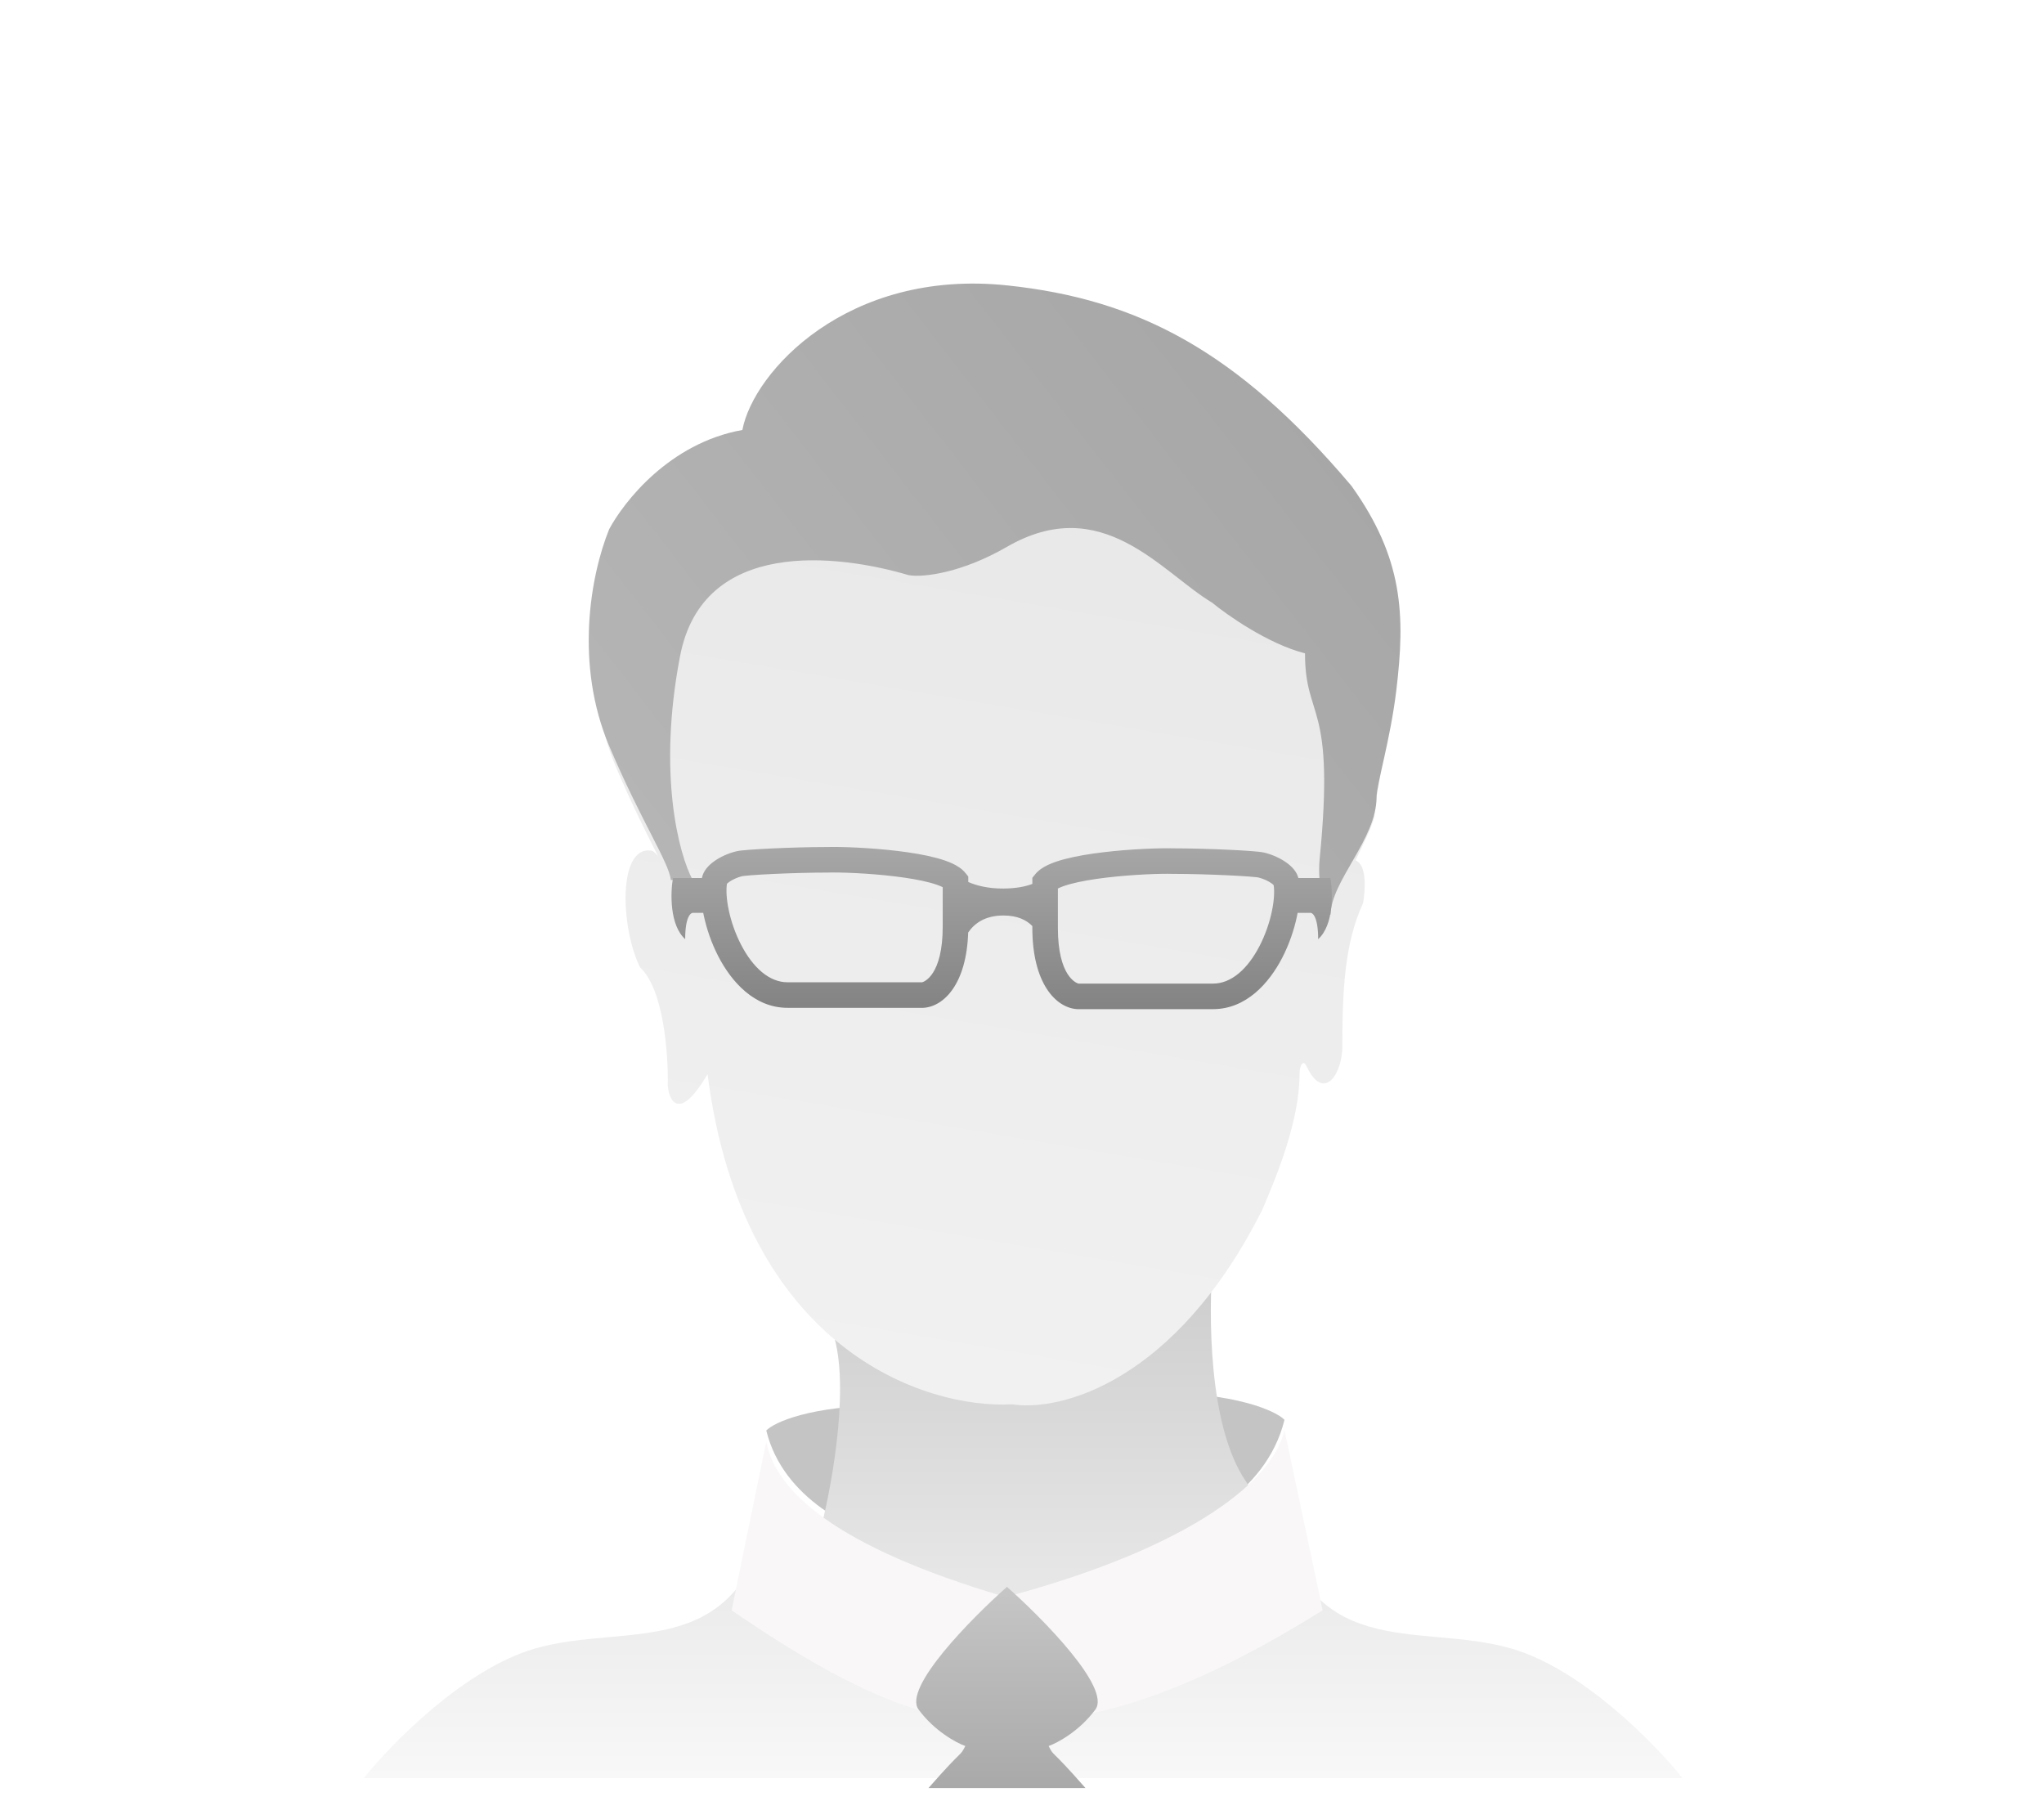 <svg width="800" height="712" viewBox="0 0 800 712" fill="none" xmlns="http://www.w3.org/2000/svg">
<rect width="800" height="700" fill="white"/>
<path d="M449.714 544.947C483.647 544.947 499.521 552.354 502.734 555.757C495.408 585.545 464.013 599.198 449.714 602.601V544.947Z" fill="#C4C4C4"/>
<path d="M347.789 550.095C317.15 550.095 302.817 556.841 299.916 559.94C306.531 587.068 334.878 599.502 347.789 602.601V550.095Z" fill="#C4C4C4"/>
<path d="M325.403 520.059C333.033 539.46 326.005 579.568 321.537 597.196C344.219 633.661 392.504 640.634 413.811 639.563C444.483 628.557 502.167 601.17 487.527 579.665C472.887 558.16 473.007 514.508 474.64 493.471C424.121 570.607 357.192 543.434 325.403 520.059Z" fill="url(#paint0_linear)"/>
<path d="M240.941 214.935C233.562 233.295 227.557 267.955 240.941 299.871C247.152 314.683 253.113 326.326 257.536 335.063C256.772 334.28 255.905 333.085 254.833 332.937C241.78 331.135 242.784 363.055 250.566 378.757C259.804 387.2 261.611 412.993 261.36 424.834C261.778 430.669 265.678 439.61 276.924 420.458C290.781 528.366 362.19 551.568 396.163 549.68C414.572 552.598 459.925 541.443 494.065 473.486C499.588 460.615 508.625 438.735 508.625 420.458C508.625 417.028 510.019 414.454 511.44 417.46C518.132 431.616 525.385 420.291 525.385 409.564C525.385 387.684 526.247 369.181 533.477 353.53C534.459 348.064 534.924 338.413 530.553 336.768C533.912 329.663 537.194 323.155 537.96 319.432C537.96 314.542 541.564 297.812 543.88 278.508C547.441 248.836 549.321 226.308 529.209 197.947C484.94 145.184 446.332 124.851 395.628 119.446C333.341 112.806 296.879 153.42 292.675 176.07C264.26 181.217 246.603 204.296 240.941 214.935Z" fill="url(#paint1_linear)"/>
<path d="M238.428 291.994C250.669 320.937 261.944 337.769 262.549 344.456H271.108C265.748 334.512 257.258 303.052 266.18 256.763C275.103 210.474 327.911 216.903 355.663 225.132C361.629 226.161 376.797 224.053 394.05 214.074C431.399 192.473 454.483 223.932 474.455 235.933C480.074 240.562 496.242 252.031 510.766 255.735C510.766 282.222 522.697 273.993 516.473 336.484C515.561 347.182 518.47 356.202 520.752 358.087C521.009 344.704 538.768 328.451 538.768 312.016C538.768 307.13 544.156 289.607 546.49 270.32C550.078 240.673 549.19 218.494 528.922 190.158C484.311 137.44 445.405 117.124 394.309 111.724C331.542 105.089 294.798 145.669 290.561 168.299C261.927 173.442 244.134 196.501 238.428 207.131C230.992 225.475 224.94 260.106 238.428 291.994Z" fill="url(#paint2_linear)"/>
<path fill-rule="evenodd" clip-rule="evenodd" d="M323.99 341.54C328.754 341.398 339.675 341.768 350.053 343.012C355.24 343.633 360.125 344.454 363.962 345.485C365.883 346.001 367.416 346.537 368.542 347.066C368.698 347.139 368.839 347.208 368.967 347.275V347.293V347.326V347.358V347.391V347.424V347.457V347.491V347.524V347.557V347.591V347.624V347.658V347.691V347.725V347.759V347.792V347.826V347.86V347.894V347.928V347.963V347.997V348.031V348.066V348.1V348.135V348.169V348.204V348.239V348.274V348.308V348.343V348.378V348.413V348.449V348.484V348.519V348.554V348.59V348.625V348.661V348.696V348.732V348.768V348.804V348.839V348.875V348.911V348.947V348.983V349.02V349.056V349.092V349.128V349.165V349.201V349.238V349.274V349.311V349.347V349.384V349.421V349.458V349.494V349.531V349.568V349.605V349.642V349.679V349.717V349.754V349.791V349.828V349.866V349.903V349.94V349.978V350.015V350.053V350.091V350.128V350.166V350.204V350.242V350.279V350.317V350.355V350.393V350.431V350.469V350.507V350.545V350.584V350.622V350.66V350.698V350.737V350.775V350.813V350.852V350.89V350.929V350.967V351.006V351.044V351.083V351.122V351.16V351.199V351.238V351.277V351.315V351.354V351.393V351.432V351.471V351.51V351.549V351.588V351.627V351.666V351.705V351.744V351.783V351.822V351.862V351.901V351.94V351.979V352.019V352.058V352.097V352.137V352.176V352.215V352.255V352.294V352.334V352.373V352.412V352.452V352.491V352.531V352.57V352.61V352.65V352.689V352.729V352.768V352.808V352.848V352.887V352.927V352.967V353.006V353.046V353.086V353.125V353.165V353.205V353.244V353.284V353.324V353.364V353.403V353.443V353.483V353.523V353.563V353.602V353.642V353.682V353.722V353.761V353.801V353.841V353.881V353.921V353.96V354V354.04V354.08V354.12V354.159V354.199V354.239V354.279V354.318V354.358V354.398V354.438V354.477V354.517V354.557V354.597V354.636V354.676V354.716V354.755V354.795V354.835V354.874V354.914V354.954V354.993V355.033V355.072V355.112V355.152V355.191V355.231V355.27V355.31V355.349V355.389V355.428V355.467V355.507V355.546V355.586V355.625V355.664V355.704V355.743V355.782V355.821V355.861V355.9V355.939V355.978V356.017V356.056V356.095V356.135V356.174V356.213V356.252V356.291V356.329V356.368V356.407V356.446V356.485V356.524V356.562V356.601V356.64V356.678V356.717V356.756V356.794V356.833V356.871V356.91V356.948V356.986V357.025V357.063V357.101V357.139V357.178V357.216V357.254V357.292V357.33V357.368V357.406V357.444V357.482V357.52V357.557V357.595V357.633V357.67V357.708V357.746V357.783V357.821V357.858V357.895V357.933V357.97V358.007V358.044V358.082V358.119V358.156V358.193V358.23V358.267V358.303V358.34V358.377V358.414V358.45V358.487V358.523V358.56V358.596V358.633V358.669V358.705V358.741V358.777V358.813V358.849V358.885V358.921V358.957V358.993V359.029V359.064V359.1V359.135V359.171V359.206V359.241V359.277V359.312V359.347V359.382V359.417V359.452V359.487V359.522V359.556V359.591V359.626V359.66V359.695V359.729V359.763V359.798V359.832V359.866V359.9V359.934V359.968V360.002V360.035V360.069V360.103V360.136V360.17V360.203V360.236V360.269V360.303V360.336V360.369V360.402V360.434V360.467V360.5V360.532V360.565V360.597V360.63V360.662V360.694V360.726V360.758V360.79V360.822V360.853V360.885V360.917V360.948V360.98V361.011V361.042V361.073V361.104V361.135V361.166V361.197V361.227V361.258V361.289V361.319V361.349V361.379V361.41V361.44V361.469V361.499V361.529V361.559V361.588V361.618V361.647V361.676V361.705V361.735V361.763V361.792V361.821V361.85V361.878V361.907V361.935V361.963V361.991V362.02V362.047V362.075V362.103V362.131V362.158V362.186V362.213V362.24V362.267V362.294V362.321V362.348V362.374V362.401V362.427V362.454V362.48V362.506V362.532V362.558V362.584V362.609V362.635V362.66C368.967 381.689 361.69 384.296 360.91 384.488H360.872H360.805H360.738H360.671H360.604H360.536H360.468H360.399H360.33H360.261H360.191H360.122H360.051H359.981H359.91H359.839H359.768H359.696H359.624H359.551H359.479H359.405H359.332H359.258H359.184H359.11H359.036H358.961H358.885H358.81H358.734H358.658H358.581H358.505H358.428H358.35H358.273H358.195H358.117H358.038H357.959H357.88H357.801H357.721H357.641H357.561H357.48H357.399H357.318H357.237H357.155H357.073H356.991H356.908H356.825H356.742H356.659H356.575H356.491H356.407H356.323H356.238H356.153H356.068H355.982H355.896H355.81H355.724H355.637H355.551H355.463H355.376H355.288H355.201H355.112H355.024H354.935H354.846H354.757H354.668H354.578H354.488H354.398H354.308H354.217H354.126H354.035H353.944H353.852H353.76H353.668H353.576H353.483H353.39H353.297H353.204H353.111H353.017H352.923H352.829H352.734H352.64H352.545H352.45H352.355H352.259H352.163H352.067H351.971H351.875H351.778H351.681H351.584H351.487H351.39H351.292H351.194H351.096H350.998H350.899H350.801H350.702H350.603H350.503H350.404H350.304H350.204H350.104H350.004H349.903H349.803H349.702H349.601H349.499H349.398H349.296H349.195H349.093H348.99H348.888H348.785H348.683H348.58H348.477H348.374H348.27H348.166H348.063H347.959H347.855H347.75H347.646H347.541H347.436H347.331H347.226H347.121H347.016H346.91H346.804H346.698H346.592H346.486H346.38H346.273H346.166H346.059H345.952H345.845H345.738H345.63H345.523H345.415H345.307H345.199H345.091H344.983H344.874H344.766H344.657H344.548H344.439H344.33H344.22H344.111H344.001H343.892H343.782H343.672H343.562H343.452H343.342H343.231H343.121H343.01H342.899H342.788H342.677H342.566H342.455H342.343H342.232H342.12H342.009H341.897H341.785H341.673H341.561H341.448H341.336H341.224H341.111H340.998H340.886H340.773H340.66H340.547H340.434H340.32H340.207H340.094H339.98H339.867H339.753H339.639H339.525H339.411H339.297H339.183H339.069H338.955H338.84H338.726H338.611H338.497H338.382H338.267H338.153H338.038H337.923H337.808H337.693H337.578H337.462H337.347H337.232H337.116H337.001H336.885H336.77H336.654H336.538H336.423H336.307H336.191H336.075H335.959H335.843H335.727H335.611H335.495H335.379H335.262H335.146H335.03H334.913H334.797H334.68H334.564H334.447H334.331H334.214H334.098H333.981H333.864H333.748H333.631H333.514H333.397H333.28H333.164H333.047H332.93H332.813H332.696H332.579H332.462H332.345H332.228H332.111H331.994H331.877H331.76H331.643H331.526H331.409H331.292H331.174H331.057H330.94H330.823H330.706H330.589H330.472H330.355H330.238H330.121H330.004H329.886H329.769H329.652H329.535H329.418H329.301H329.184H329.067H328.95H328.833H328.716H328.599H328.483H328.366H328.249H328.132H328.015H327.898H327.782H327.665H327.548H327.432H327.315H327.198H327.082H326.965H326.849H326.732H326.616H326.5H326.383H326.267H326.151H326.035H325.918H325.802H325.686H325.57H325.454H325.338H325.223H325.107H324.991H324.875H324.76H324.644H324.529H324.413H324.298H324.182H324.067H323.952H323.837H323.722H323.607H323.492H323.377H323.262H323.148H323.033H322.918H322.804H322.689H322.575H322.461H322.347H322.233H322.119H322.005H321.891H321.777H321.663H321.55H321.436H321.323H321.21H321.096H320.983H320.87H320.757H320.644H320.532H320.419H320.306H320.194H320.082H319.97H319.857H319.745H319.633H319.522H319.41H319.298H319.187H319.076H318.964H318.853H318.742H318.631H318.521H318.41H318.299H318.189H318.079H317.969H317.859H317.749H317.639H317.529H317.42H317.31H317.201H317.092H316.983H316.874H316.765H316.657H316.548H316.44H316.332H316.224H316.116H316.008H315.901H315.793H315.686H315.579H315.472H315.365H315.258H315.152H315.045H314.939H314.833H314.727H314.621H314.516H314.41H314.305H314.2H314.095H313.99H313.886H313.781H313.677H313.573H313.469H313.365H313.262H313.158H313.055H312.952H312.849H312.747H312.644H312.542H312.44H312.338H312.236H312.134H312.033H311.932H311.831H311.73H311.629H311.529H311.428H311.328H311.229H311.129H311.029H310.93H310.831H310.732H310.634H310.535H310.437H310.339H310.241H310.143H310.046H309.949H309.852H309.755H309.658H309.562H309.466H309.37H309.274H309.179H309.084H308.989H308.894H308.799H308.705H308.611H308.517H308.423H308.33H308.236C301.08 384.488 294.661 378.747 290 369.696C287.757 365.341 286.139 360.589 285.218 356.214C284.311 351.901 284.152 348.292 284.516 345.935C284.687 345.762 284.964 345.516 285.376 345.223C286.592 344.356 288.436 343.462 290.534 342.937C290.507 342.944 290.513 342.943 290.562 342.936L290.562 342.936C290.661 342.921 290.937 342.879 291.465 342.822C292.15 342.747 293.064 342.667 294.179 342.582C296.405 342.415 299.326 342.243 302.617 342.088C309.203 341.778 317.162 341.542 323.842 341.542H323.916L323.99 341.54ZM284.296 346.191C284.295 346.191 284.303 346.177 284.325 346.149C284.308 346.177 284.297 346.191 284.296 346.191ZM377.864 341.717C376.485 340.002 374.55 338.838 372.789 338.012C370.943 337.146 368.802 336.431 366.557 335.828C362.062 334.62 356.646 333.73 351.243 333.083C340.491 331.794 329.125 331.39 323.768 331.542C316.907 331.544 308.819 331.785 302.147 332.099C298.798 332.256 295.778 332.434 293.428 332.611C291.311 332.77 289.207 332.961 288.108 333.236C284.873 334.045 281.87 335.442 279.573 337.079C278.429 337.894 277.321 338.867 276.447 339.989C275.796 340.826 275.007 342.089 274.73 343.674H263.385C262.41 349.337 262.003 362.051 268.17 367.611C268.17 358.963 270.296 357.144 271.36 357.315H275.24C275.301 357.634 275.365 357.953 275.433 358.273C276.526 363.471 278.433 369.077 281.11 374.275C286.289 384.333 295.295 394.488 308.236 394.488H308.33H308.423H308.517H308.611H308.705H308.799H308.894H308.989H309.084H309.179H309.274H309.37H309.466H309.562H309.658H309.755H309.852H309.949H310.046H310.143H310.241H310.339H310.437H310.535H310.634H310.732H310.831H310.93H311.029H311.129H311.229H311.328H311.428H311.529H311.629H311.73H311.831H311.932H312.033H312.134H312.236H312.338H312.44H312.542H312.644H312.747H312.849H312.952H313.055H313.158H313.262H313.365H313.469H313.573H313.677H313.781H313.886H313.99H314.095H314.2H314.305H314.41H314.516H314.621H314.727H314.833H314.939H315.045H315.152H315.258H315.365H315.472H315.579H315.686H315.793H315.901H316.008H316.116H316.224H316.332H316.44H316.548H316.657H316.765H316.874H316.983H317.092H317.201H317.31H317.42H317.529H317.639H317.749H317.859H317.969H318.079H318.189H318.299H318.41H318.521H318.631H318.742H318.853H318.964H319.076H319.187H319.298H319.41H319.522H319.633H319.745H319.857H319.97H320.082H320.194H320.306H320.419H320.532H320.644H320.757H320.87H320.983H321.096H321.21H321.323H321.436H321.55H321.663H321.777H321.891H322.005H322.119H322.233H322.347H322.461H322.575H322.689H322.804H322.918H323.033H323.148H323.262H323.377H323.492H323.607H323.722H323.837H323.952H324.067H324.182H324.298H324.413H324.529H324.644H324.76H324.875H324.991H325.107H325.223H325.338H325.454H325.57H325.686H325.802H325.918H326.035H326.151H326.267H326.383H326.5H326.616H326.732H326.849H326.965H327.082H327.198H327.315H327.432H327.548H327.665H327.782H327.898H328.015H328.132H328.249H328.366H328.483H328.599H328.716H328.833H328.95H329.067H329.184H329.301H329.418H329.535H329.652H329.769H329.886H330.004H330.121H330.238H330.355H330.472H330.589H330.706H330.823H330.94H331.057H331.174H331.292H331.409H331.526H331.643H331.76H331.877H331.994H332.111H332.228H332.345H332.462H332.579H332.696H332.813H332.93H333.047H333.164H333.28H333.397H333.514H333.631H333.748H333.864H333.981H334.098H334.214H334.331H334.447H334.564H334.68H334.797H334.913H335.03H335.146H335.262H335.379H335.495H335.611H335.727H335.843H335.959H336.075H336.191H336.307H336.423H336.538H336.654H336.77H336.885H337.001H337.116H337.232H337.347H337.462H337.578H337.693H337.808H337.923H338.038H338.153H338.267H338.382H338.497H338.611H338.726H338.84H338.955H339.069H339.183H339.297H339.411H339.525H339.639H339.753H339.867H339.98H340.094H340.207H340.32H340.434H340.547H340.66H340.773H340.886H340.998H341.111H341.224H341.336H341.448H341.561H341.673H341.785H341.897H342.009H342.12H342.232H342.343H342.455H342.566H342.677H342.788H342.899H343.01H343.121H343.231H343.342H343.452H343.562H343.672H343.782H343.892H344.001H344.111H344.22H344.33H344.439H344.548H344.657H344.766H344.874H344.983H345.091H345.199H345.307H345.415H345.523H345.63H345.738H345.845H345.952H346.059H346.166H346.273H346.38H346.486H346.592H346.698H346.804H346.91H347.016H347.121H347.226H347.331H347.436H347.541H347.646H347.75H347.855H347.959H348.063H348.166H348.27H348.374H348.477H348.58H348.683H348.785H348.888H348.99H349.093H349.195H349.296H349.398H349.499H349.601H349.702H349.803H349.903H350.004H350.104H350.204H350.304H350.404H350.503H350.603H350.702H350.801H350.899H350.998H351.096H351.194H351.292H351.39H351.487H351.584H351.681H351.778H351.875H351.971H352.067H352.163H352.259H352.355H352.45H352.545H352.64H352.734H352.829H352.923H353.017H353.111H353.204H353.297H353.39H353.483H353.576H353.668H353.76H353.852H353.944H354.035H354.126H354.217H354.308H354.398H354.488H354.578H354.668H354.757H354.846H354.935H355.024H355.112H355.201H355.288H355.376H355.463H355.551H355.637H355.724H355.81H355.896H355.982H356.068H356.153H356.238H356.323H356.407H356.491H356.575H356.659H356.742H356.825H356.908H356.991H357.073H357.155H357.237H357.318H357.399H357.48H357.561H357.641H357.721H357.801H357.88H357.959H358.038H358.117H358.195H358.273H358.35H358.428H358.505H358.581H358.658H358.734H358.81H358.885H358.961H359.036H359.11H359.184H359.258H359.332H359.405H359.479H359.551H359.624H359.696H359.768H359.839H359.91H359.981H360.051H360.122H360.191H360.261H360.33H360.399H360.468H360.536H360.604H360.671H360.738H360.805H360.872H360.938H361.004H361.069H361.134H361.199H361.376L361.551 394.476C369.53 393.912 378.291 385.019 378.93 365.021C381.295 361.524 385.453 358.345 392.754 358.345C398.211 358.345 401.751 360.121 404.046 362.478V362.506V362.534V362.562V362.59V362.618V362.645V362.673V362.7V362.728V362.755V362.782V362.809V362.836V362.863V362.889V362.916V362.942V362.968V362.995V363.021V363.047V363.073V363.098V363.124V363.15V363.175C404.046 384.836 413.175 394.405 421.462 394.991L421.638 395.003H421.814H421.879H421.944H422.009H422.075H422.142H422.208H422.275H422.342H422.41H422.477H422.546H422.614H422.683H422.752H422.822H422.892H422.962H423.032H423.103H423.174H423.246H423.317H423.39H423.462H423.535H423.608H423.681H423.755H423.829H423.903H423.978H424.053H424.128H424.203H424.279H424.355H424.432H424.508H424.585H424.663H424.74H424.818H424.897H424.975H425.054H425.133H425.213H425.292H425.372H425.452H425.533H425.614H425.695H425.776H425.858H425.94H426.022H426.105H426.188H426.271H426.354H426.438H426.522H426.606H426.69H426.775H426.86H426.945H427.031H427.117H427.203H427.289H427.376H427.463H427.55H427.637H427.725H427.813H427.901H427.989H428.078H428.167H428.256H428.345H428.435H428.525H428.615H428.705H428.796H428.887H428.978H429.07H429.161H429.253H429.345H429.437H429.53H429.623H429.716H429.809H429.903H429.996H430.09H430.184H430.279H430.373H430.468H430.563H430.659H430.754H430.85H430.946H431.042H431.138H431.235H431.332H431.429H431.526H431.624H431.721H431.819H431.917H432.015H432.114H432.213H432.312H432.411H432.51H432.609H432.709H432.809H432.909H433.009H433.11H433.211H433.311H433.413H433.514H433.615H433.717H433.819H433.921H434.023H434.125H434.228H434.33H434.433H434.536H434.64H434.743H434.847H434.951H435.054H435.159H435.263H435.367H435.472H435.577H435.682H435.787H435.892H435.998H436.103H436.209H436.315H436.421H436.527H436.634H436.74H436.847H436.954H437.061H437.168H437.275H437.383H437.49H437.598H437.706H437.814H437.922H438.031H438.139H438.248H438.356H438.465H438.574H438.683H438.793H438.902H439.012H439.121H439.231H439.341H439.451H439.561H439.672H439.782H439.893H440.003H440.114H440.225H440.336H440.447H440.558H440.67H440.781H440.893H441.005H441.116H441.228H441.34H441.453H441.565H441.677H441.79H441.902H442.015H442.128H442.24H442.353H442.466H442.58H442.693H442.806H442.92H443.033H443.147H443.26H443.374H443.488H443.602H443.716H443.83H443.944H444.058H444.173H444.287H444.402H444.516H444.631H444.746H444.861H444.975H445.09H445.205H445.32H445.436H445.551H445.666H445.781H445.897H446.012H446.128H446.243H446.359H446.475H446.591H446.706H446.822H446.938H447.054H447.17H447.286H447.402H447.518H447.635H447.751H447.867H447.983H448.1H448.216H448.333H448.449H448.566H448.682H448.799H448.916H449.032H449.149H449.266H449.382H449.499H449.616H449.733H449.85H449.967H450.083H450.2H450.317H450.434H450.551H450.668H450.785H450.902H451.019H451.136H451.253H451.37H451.487H451.605H451.722H451.839H451.956H452.073H452.19H452.307H452.424H452.541H452.658H452.776H452.893H453.01H453.127H453.244H453.361H453.478H453.595H453.712H453.829H453.946H454.063H454.18H454.297H454.414H454.531H454.647H454.764H454.881H454.998H455.115H455.231H455.348H455.465H455.582H455.698H455.815H455.931H456.048H456.164H456.281H456.397H456.514H456.63H456.746H456.862H456.979H457.095H457.211H457.327H457.443H457.559H457.675H457.791H457.906H458.022H458.138H458.253H458.369H458.485H458.6H458.715H458.831H458.946H459.061H459.176H459.291H459.406H459.521H459.636H459.751H459.866H459.98H460.095H460.209H460.324H460.438H460.552H460.667H460.781H460.895H461.009H461.122H461.236H461.35H461.463H461.577H461.69H461.804H461.917H462.03H462.143H462.256H462.369H462.482H462.594H462.707H462.819H462.931H463.044H463.156H463.268H463.38H463.492H463.603H463.715H463.826H463.938H464.049H464.16H464.271H464.382H464.493H464.603H464.714H464.824H464.934H465.045H465.155H465.265H465.374H465.484H465.594H465.703H465.812H465.921H466.03H466.139H466.248H466.356H466.465H466.573H466.681H466.789H466.897H467.005H467.113H467.22H467.327H467.434H467.541H467.648H467.755H467.861H467.968H468.074H468.18H468.286H468.392H468.497H468.603H468.708H468.813H468.918H469.023H469.127H469.232H469.336H469.44H469.544H469.648H469.751H469.855H469.958H470.061H470.164H470.267H470.369H470.471H470.574H470.676H470.777H470.879H470.98H471.082H471.183H471.283H471.384H471.484H471.585H471.685H471.785H471.884H471.984H472.083H472.182H472.281H472.38H472.478H472.576H472.674H472.772H472.87H472.967H473.064H473.161H473.258H473.355H473.451H473.547H473.643H473.739H473.834H473.93H474.025H474.119H474.214H474.308H474.403H474.496H474.59H474.684H474.777C487.718 395.003 496.724 384.847 501.904 374.79C504.581 369.591 506.487 363.986 507.581 358.787C507.684 358.296 507.781 357.805 507.871 357.315H512.725C513.788 357.144 515.915 358.963 515.915 367.611C522.082 362.051 521.675 349.337 520.7 343.674H508.173C507.833 342.329 507.145 341.248 506.566 340.504C505.693 339.382 504.584 338.409 503.44 337.594C501.143 335.957 498.14 334.56 494.905 333.751C493.806 333.476 491.702 333.285 489.585 333.125C487.236 332.948 484.215 332.771 480.866 332.614C474.194 332.3 466.106 332.059 459.245 332.057C453.888 331.905 442.522 332.309 431.77 333.598C426.367 334.245 420.951 335.135 416.456 336.342C414.212 336.946 412.07 337.661 410.224 338.527C408.463 339.353 406.528 340.517 405.15 342.232L404.046 343.604V345.365V345.389V345.413V345.438V345.463V345.487V345.512V345.537V345.562V345.588V345.613V345.638V345.664V345.69V345.715V345.741V345.767V345.793V345.82V345.846V345.872V345.899V345.926V345.952V345.979V345.985C401.549 346.951 397.922 347.758 392.754 347.792C386.562 347.834 382.028 346.573 378.967 345.231V345.226V345.201V345.175V345.149V345.124V345.098V345.073V345.048V345.022V344.997V344.973V344.948V344.923V344.899V344.874V344.85V343.089L377.864 341.717ZM432.96 343.526C443.338 342.283 454.259 341.913 459.023 342.055L459.097 342.057H459.172C465.851 342.057 473.81 342.293 480.396 342.603C483.687 342.757 486.608 342.929 488.834 343.097C489.949 343.181 490.863 343.262 491.548 343.337C492.077 343.394 492.352 343.436 492.451 343.451C492.5 343.458 492.507 343.459 492.479 343.452C494.577 343.977 496.421 344.871 497.638 345.738C498.049 346.031 498.326 346.277 498.498 346.449C498.861 348.807 498.702 352.416 497.795 356.729C496.874 361.104 495.257 365.855 493.013 370.211C488.352 379.262 481.933 385.003 474.777 385.003H474.684H474.59H474.496H474.403H474.308H474.214H474.119H474.025H473.93H473.834H473.739H473.643H473.547H473.451H473.355H473.258H473.161H473.064H472.967H472.87H472.772H472.674H472.576H472.478H472.38H472.281H472.182H472.083H471.984H471.884H471.785H471.685H471.585H471.484H471.384H471.283H471.183H471.082H470.98H470.879H470.777H470.676H470.574H470.471H470.369H470.267H470.164H470.061H469.958H469.855H469.751H469.648H469.544H469.44H469.336H469.232H469.127H469.023H468.918H468.813H468.708H468.603H468.497H468.392H468.286H468.18H468.074H467.968H467.861H467.755H467.648H467.541H467.434H467.327H467.22H467.113H467.005H466.897H466.789H466.681H466.573H466.465H466.356H466.248H466.139H466.03H465.921H465.812H465.703H465.594H465.484H465.374H465.265H465.155H465.045H464.934H464.824H464.714H464.603H464.493H464.382H464.271H464.16H464.049H463.938H463.826H463.715H463.603H463.492H463.38H463.268H463.156H463.044H462.931H462.819H462.707H462.594H462.482H462.369H462.256H462.143H462.03H461.917H461.804H461.69H461.577H461.463H461.35H461.236H461.122H461.009H460.895H460.781H460.667H460.552H460.438H460.324H460.209H460.095H459.98H459.866H459.751H459.636H459.521H459.406H459.291H459.176H459.061H458.946H458.831H458.715H458.6H458.485H458.369H458.253H458.138H458.022H457.906H457.791H457.675H457.559H457.443H457.327H457.211H457.095H456.979H456.862H456.746H456.63H456.514H456.397H456.281H456.164H456.048H455.931H455.815H455.698H455.582H455.465H455.348H455.231H455.115H454.998H454.881H454.764H454.647H454.531H454.414H454.297H454.18H454.063H453.946H453.829H453.712H453.595H453.478H453.361H453.244H453.127H453.01H452.893H452.776H452.658H452.541H452.424H452.307H452.19H452.073H451.956H451.839H451.722H451.605H451.487H451.37H451.253H451.136H451.019H450.902H450.785H450.668H450.551H450.434H450.317H450.2H450.083H449.967H449.85H449.733H449.616H449.499H449.382H449.266H449.149H449.032H448.916H448.799H448.682H448.566H448.449H448.333H448.216H448.1H447.983H447.867H447.751H447.635H447.518H447.402H447.286H447.17H447.054H446.938H446.822H446.706H446.591H446.475H446.359H446.243H446.128H446.012H445.897H445.781H445.666H445.551H445.436H445.32H445.205H445.09H444.975H444.861H444.746H444.631H444.516H444.402H444.287H444.173H444.058H443.944H443.83H443.716H443.602H443.488H443.374H443.26H443.147H443.033H442.92H442.806H442.693H442.58H442.466H442.353H442.24H442.128H442.015H441.902H441.79H441.677H441.565H441.453H441.34H441.228H441.116H441.005H440.893H440.781H440.67H440.558H440.447H440.336H440.225H440.114H440.003H439.893H439.782H439.672H439.561H439.451H439.341H439.231H439.121H439.012H438.902H438.793H438.683H438.574H438.465H438.356H438.248H438.139H438.031H437.922H437.814H437.706H437.598H437.49H437.383H437.275H437.168H437.061H436.954H436.847H436.74H436.634H436.527H436.421H436.315H436.209H436.103H435.998H435.892H435.787H435.682H435.577H435.472H435.367H435.263H435.159H435.054H434.951H434.847H434.743H434.64H434.536H434.433H434.33H434.228H434.125H434.023H433.921H433.819H433.717H433.615H433.514H433.413H433.311H433.211H433.11H433.009H432.909H432.809H432.709H432.609H432.51H432.411H432.312H432.213H432.114H432.015H431.917H431.819H431.721H431.624H431.526H431.429H431.332H431.235H431.138H431.042H430.946H430.85H430.754H430.659H430.563H430.468H430.373H430.279H430.184H430.09H429.996H429.903H429.809H429.716H429.623H429.53H429.437H429.345H429.253H429.161H429.07H428.978H428.887H428.796H428.705H428.615H428.525H428.435H428.345H428.256H428.167H428.078H427.989H427.901H427.813H427.725H427.637H427.55H427.463H427.376H427.289H427.203H427.117H427.031H426.945H426.86H426.775H426.69H426.606H426.522H426.438H426.354H426.271H426.188H426.105H426.022H425.94H425.858H425.776H425.695H425.614H425.533H425.452H425.372H425.292H425.213H425.133H425.054H424.975H424.897H424.818H424.74H424.663H424.585H424.508H424.432H424.355H424.279H424.203H424.128H424.053H423.978H423.903H423.829H423.755H423.681H423.608H423.535H423.462H423.39H423.317H423.246H423.174H423.103H423.032H422.962H422.892H422.822H422.752H422.683H422.614H422.546H422.477H422.41H422.342H422.275H422.208H422.142H422.104C421.323 384.811 414.046 382.204 414.046 363.175V363.15V363.124V363.098V363.073V363.047V363.021V362.995V362.968V362.942V362.916V362.889V362.863V362.836V362.809V362.782V362.755V362.728V362.7V362.673V362.645V362.618V362.59V362.562V362.534V362.506V362.478V362.45V362.422V362.393V362.365V362.336V362.307V362.278V362.249V362.22V362.191V362.162V362.132V362.103V362.073V362.044V362.014V361.984V361.954V361.924V361.894V361.864V361.834V361.803V361.773V361.742V361.712V361.681V361.65V361.619V361.588V361.557V361.526V361.494V361.463V361.431V361.4V361.368V361.337V361.305V361.273V361.241V361.209V361.177V361.144V361.112V361.08V361.047V361.015V360.982V360.949V360.916V360.883V360.85V360.817V360.784V360.751V360.718V360.684V360.651V360.617V360.584V360.55V360.516V360.483V360.449V360.415V360.381V360.347V360.312V360.278V360.244V360.21V360.175V360.141V360.106V360.071V360.037V360.002V359.967V359.932V359.897V359.862V359.827V359.792V359.756V359.721V359.686V359.65V359.615V359.579V359.543V359.508V359.472V359.436V359.4V359.364V359.328V359.292V359.256V359.22V359.184V359.147V359.111V359.075V359.038V359.002V358.965V358.928V358.892V358.855V358.818V358.781V358.744V358.708V358.671V358.633V358.596V358.559V358.522V358.485V358.448V358.41V358.373V358.335V358.298V358.26V358.223V358.185V358.148V358.11V358.072V358.034V357.997V357.959V357.921V357.883V357.845V357.807V357.769V357.731V357.692V357.654V357.616V357.578V357.539V357.501V357.463V357.424V357.386V357.347V357.309V357.27V357.232V357.193V357.155V357.116V357.077V357.038V357V356.961V356.922V356.883V356.844V356.805V356.766V356.727V356.688V356.649V356.61V356.571V356.532V356.493V356.454V356.415V356.375V356.336V356.297V356.258V356.218V356.179V356.14V356.1V356.061V356.022V355.982V355.943V355.903V355.864V355.824V355.785V355.745V355.706V355.666V355.627V355.587V355.548V355.508V355.468V355.429V355.389V355.349V355.31V355.27V355.23V355.191V355.151V355.111V355.072V355.032V354.992V354.952V354.913V354.873V354.833V354.793V354.754V354.714V354.674V354.634V354.595V354.555V354.515V354.475V354.435V354.396V354.356V354.316V354.276V354.236V354.197V354.157V354.117V354.077V354.038V353.998V353.958V353.918V353.878V353.839V353.799V353.759V353.72V353.68V353.64V353.6V353.561V353.521V353.481V353.442V353.402V353.362V353.323V353.283V353.244V353.204V353.164V353.125V353.085V353.046V353.006V352.967V352.927V352.888V352.848V352.809V352.769V352.73V352.691V352.651V352.612V352.573V352.533V352.494V352.455V352.416V352.376V352.337V352.298V352.259V352.22V352.181V352.142V352.103V352.064V352.025V351.986V351.947V351.908V351.869V351.83V351.791V351.753V351.714V351.675V351.636V351.598V351.559V351.521V351.482V351.443V351.405V351.367V351.328V351.29V351.251V351.213V351.175V351.137V351.098V351.06V351.022V350.984V350.946V350.908V350.87V350.832V350.794V350.756V350.719V350.681V350.643V350.605V350.568V350.53V350.493V350.455V350.418V350.38V350.343V350.306V350.268V350.231V350.194V350.157V350.12V350.083V350.046V350.009V349.972V349.936V349.899V349.862V349.825V349.789V349.752V349.716V349.679V349.643V349.607V349.571V349.534V349.498V349.462V349.426V349.39V349.354V349.318V349.283V349.247V349.211V349.176V349.14V349.105V349.069V349.034V348.999V348.963V348.928V348.893V348.858V348.823V348.788V348.753V348.719V348.684V348.649V348.615V348.58V348.546V348.512V348.477V348.443V348.409V348.375V348.341V348.307V348.273V348.24V348.206V348.172V348.139V348.105V348.072V348.039V348.005V347.972V347.939V347.906V347.873V347.84V347.808V347.789C414.174 347.723 414.315 347.653 414.471 347.58C415.597 347.052 417.13 346.516 419.051 346C422.888 344.969 427.773 344.148 432.96 343.526ZM498.717 346.706C498.718 346.706 498.71 346.692 498.688 346.664C498.705 346.692 498.716 346.706 498.717 346.706Z" fill="url(#paint3_linear)"/>
<g filter="url(#filter0_d)">
<path d="M209.318 649.296C181.727 657.326 153.209 686.444 142.398 700H658.524C647.714 686.444 619.196 657.326 591.605 649.296C582.301 646.588 572.512 645.706 562.882 644.839C543.953 643.134 525.64 641.485 512.846 626.131C417.017 640.056 367.838 639.999 288.077 626.131C275.282 641.485 256.97 643.134 238.041 644.839C228.411 645.706 218.622 646.588 209.318 649.296Z" fill="url(#paint4_linear)"/>
</g>
<g filter="url(#filter1_d)">
<path d="M286.34 626.315L299.916 560.39C303.523 579.396 326.357 601.32 393.604 621.107C467.636 601.32 498.745 574.764 502.715 555.757L517.662 626.315C456.508 664.478 425.063 667.914 402.26 670.406C399.426 670.716 396.211 671.011 393.604 671.356C391.235 671.011 388.267 670.716 385.693 670.406C364.98 667.915 341.888 664.478 286.34 626.315Z" fill="#F9F7F8"/>
</g>
<path d="M394.118 621.133C380.025 633.63 353.327 660.728 359.515 669.143C365.702 677.559 374.296 682.18 377.819 683.439C375.413 688.024 377.819 683.439 363.382 699.892H424.855C410.418 683.439 412.824 688.024 410.418 683.439C413.941 682.18 422.535 677.559 428.722 669.143C434.909 660.728 408.212 633.63 394.118 621.133Z" fill="url(#paint5_linear)"/>
<defs>
<filter id="filter0_d" x="126.398" y="606.131" width="548.126" height="105.869" filterUnits="userSpaceOnUse" color-interpolation-filters="sRGB">
<feFlood flood-opacity="0" result="BackgroundImageFix"/>
<feColorMatrix in="SourceAlpha" type="matrix" values="0 0 0 0 0 0 0 0 0 0 0 0 0 0 0 0 0 0 127 0"/>
<feOffset dy="-4"/>
<feGaussianBlur stdDeviation="8"/>
<feColorMatrix type="matrix" values="0 0 0 0 0 0 0 0 0 0 0 0 0 0 0 0 0 0 0.06 0"/>
<feBlend mode="normal" in2="BackgroundImageFix" result="effect1_dropShadow"/>
<feBlend mode="normal" in="SourceGraphic" in2="effect1_dropShadow" result="shape"/>
</filter>
<filter id="filter1_d" x="273.34" y="546.757" width="257.322" height="141.599" filterUnits="userSpaceOnUse" color-interpolation-filters="sRGB">
<feFlood flood-opacity="0" result="BackgroundImageFix"/>
<feColorMatrix in="SourceAlpha" type="matrix" values="0 0 0 0 0 0 0 0 0 0 0 0 0 0 0 0 0 0 127 0"/>
<feOffset dy="4"/>
<feGaussianBlur stdDeviation="6.5"/>
<feColorMatrix type="matrix" values="0 0 0 0 0 0 0 0 0 0 0 0 0 0 0 0 0 0 0.12 0"/>
<feBlend mode="normal" in2="BackgroundImageFix" result="effect1_dropShadow"/>
<feBlend mode="normal" in="SourceGraphic" in2="effect1_dropShadow" result="shape"/>
</filter>
<linearGradient id="paint0_linear" x1="405.701" y1="493.471" x2="405.701" y2="639.664" gradientUnits="userSpaceOnUse">
<stop stop-color="#CCCCCC"/>
<stop offset="1" stop-color="#EBEBEB"/>
</linearGradient>
<linearGradient id="paint1_linear" x1="434.271" y1="105.08" x2="360.145" y2="543.918" gradientUnits="userSpaceOnUse">
<stop offset="0.163" stop-color="#E8E8E8"/>
<stop offset="1" stop-color="#F1F1F1"/>
</linearGradient>
<linearGradient id="paint2_linear" x1="475.452" y1="111" x2="230.424" y2="301.206" gradientUnits="userSpaceOnUse">
<stop stop-color="#A7A7A7"/>
<stop offset="1" stop-color="#B5B5B5"/>
</linearGradient>
<linearGradient id="paint3_linear" x1="392.042" y1="331.512" x2="392.042" y2="395.003" gradientUnits="userSpaceOnUse">
<stop stop-color="#A7A7A7"/>
<stop offset="1" stop-color="#838383"/>
</linearGradient>
<linearGradient id="paint4_linear" x1="400.461" y1="626.131" x2="400.461" y2="700" gradientUnits="userSpaceOnUse">
<stop stop-color="#EBEBEB"/>
<stop offset="1" stop-color="#F8F8F8"/>
</linearGradient>
<linearGradient id="paint5_linear" x1="394.118" y1="621.133" x2="394.118" y2="699.892" gradientUnits="userSpaceOnUse">
<stop stop-color="#C6C6C6"/>
<stop offset="1" stop-color="#A9A9A9"/>
</linearGradient>
</defs>
</svg>
